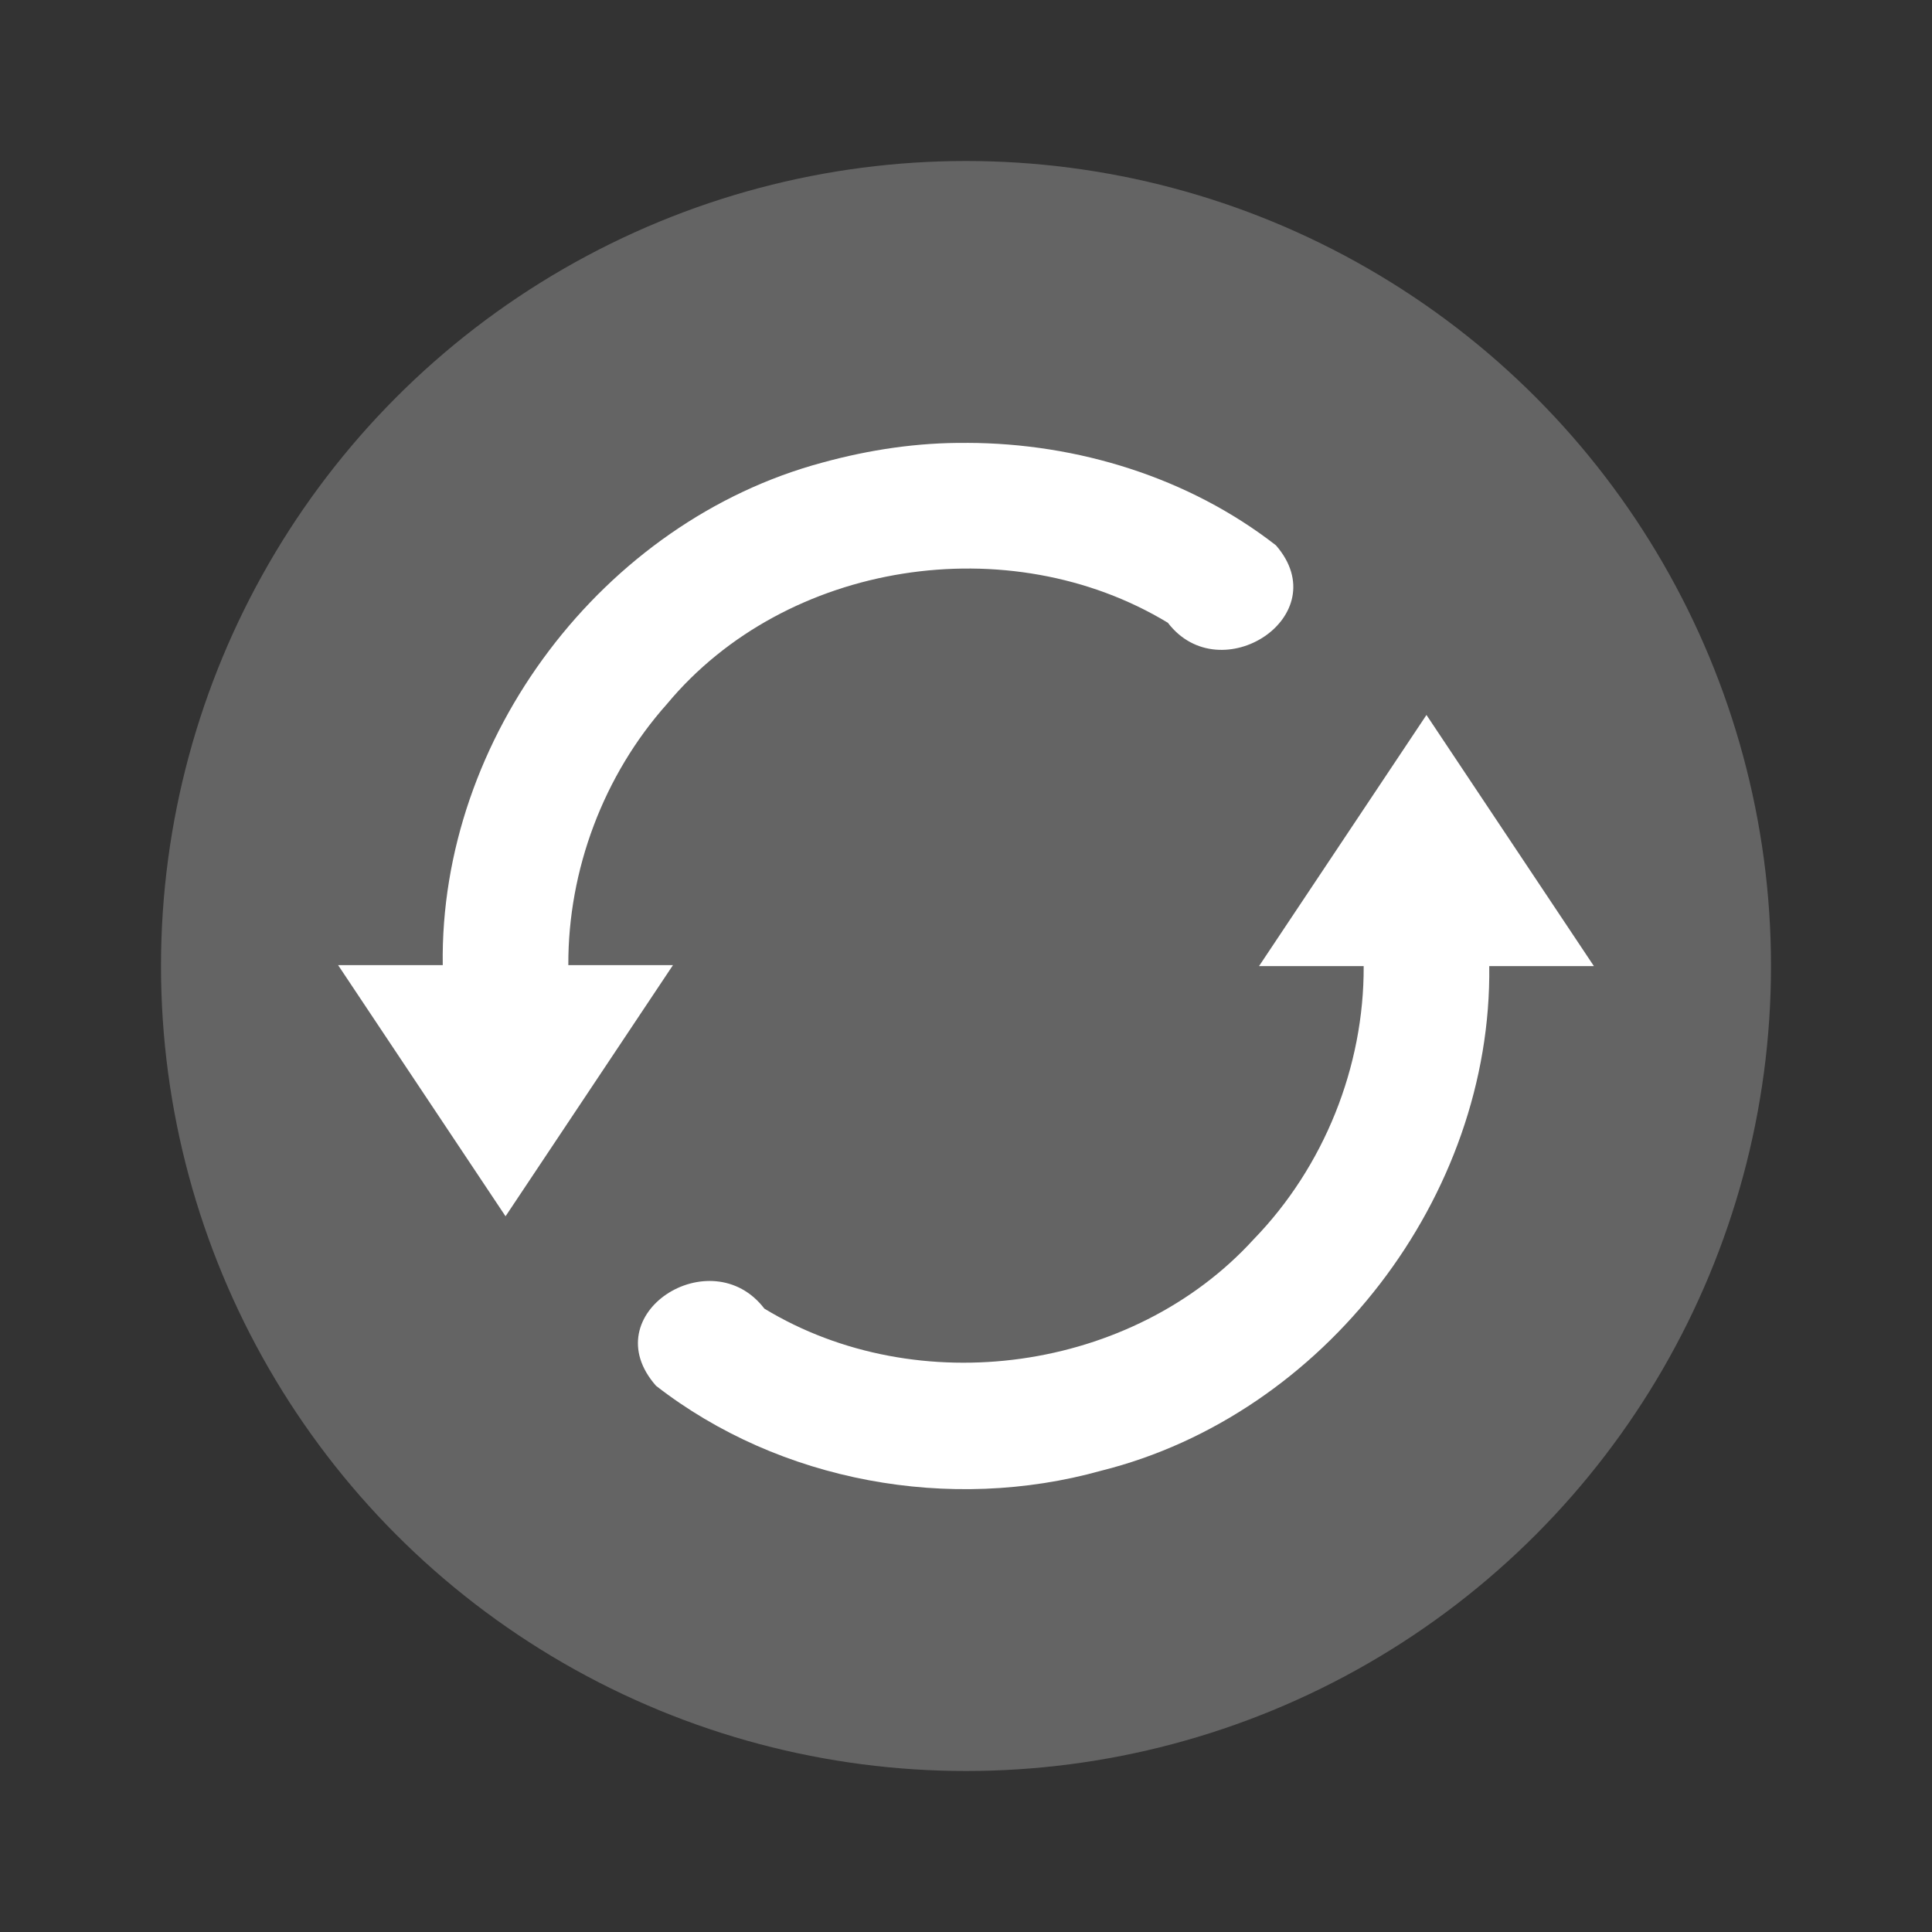 <?xml version="1.0" encoding="UTF-8" standalone="no"?>
<svg
   xmlns:dc="http://purl.org/dc/elements/1.1/"
   xmlns:cc="http://creativecommons.org/ns#"
   xmlns:rdf="http://www.w3.org/1999/02/22-rdf-syntax-ns#"
   xmlns:svg="http://www.w3.org/2000/svg"
   xmlns="http://www.w3.org/2000/svg"
   xmlns:sodipodi="http://sodipodi.sourceforge.net/DTD/sodipodi-0.dtd"
   xmlns:inkscape="http://www.inkscape.org/namespaces/inkscape"
   version="1.1"
   id="svg2"
   viewBox="0 0 48 48"
   width="48"
   height="48"
   inkscape:version="0.91 r13725"
   sodipodi:docname="emblem-synchronizing.svg">
  <rect x="0" y="0" width="48" height="48" fill="#333333" stroke="none"/>
  <sodipodi:namedview
     pagecolor="#ffffff"
     bordercolor="#666666"
     borderopacity="1"
     objecttolerance="10"
     gridtolerance="10"
     guidetolerance="10"
     inkscape:pageopacity="0"
     inkscape:pageshadow="2"
     inkscape:window-width="1600"
     inkscape:window-height="849"
     id="namedview8"
     showgrid="false"
     inkscape:zoom="4.9166667"
     inkscape:cx="-8.3389829"
     inkscape:cy="24"
     inkscape:window-x="0"
     inkscape:window-y="0"
     inkscape:window-maximized="1"
     inkscape:current-layer="svg2" />
  <defs
     id="defs8" />
  <circle
     r="20"
     cy="24"
     cx="24"
     id="path3197"
     style="opacity:1;fill:#646464;fill-opacity:1;stroke:none;stroke-width:2;stroke-miterlimit:4;stroke-dasharray:none;stroke-opacity:1" />
  <path
     inkscape:connector-curvature="0"
     style="fill:#ffffff;enable-background:new"
     d="m 24.026,11.003 c 2.735,0.006 5.508,0.858 7.675,2.546 1.523,1.754 -1.379,3.633 -2.686,1.923 -3.934,-2.381 -9.483,-1.542 -12.443,2.017 -1.575,1.766 -2.462,4.123 -2.452,6.489 l 2.6,0 -4.16,6.24 -4.16,-6.24 2.6,0 c -0.083,-5.649 3.98,-11.023 9.435,-12.486 1.17,-0.321 2.376,-0.501 3.591,-0.488 z m 11.414,6.76 4.16,6.24 -2.6,0 c 0.074,5.717 -4.093,11.151 -9.643,12.537 -3.745,1.046 -7.98,0.283 -11.058,-2.11 -1.571,-1.784 1.372,-3.644 2.691,-1.918 3.812,2.313 9.15,1.579 12.159,-1.724 1.742,-1.795 2.744,-4.283 2.731,-6.785 l -2.6,0 4.16,-6.24 z"
     id="path2995" />
</svg>
